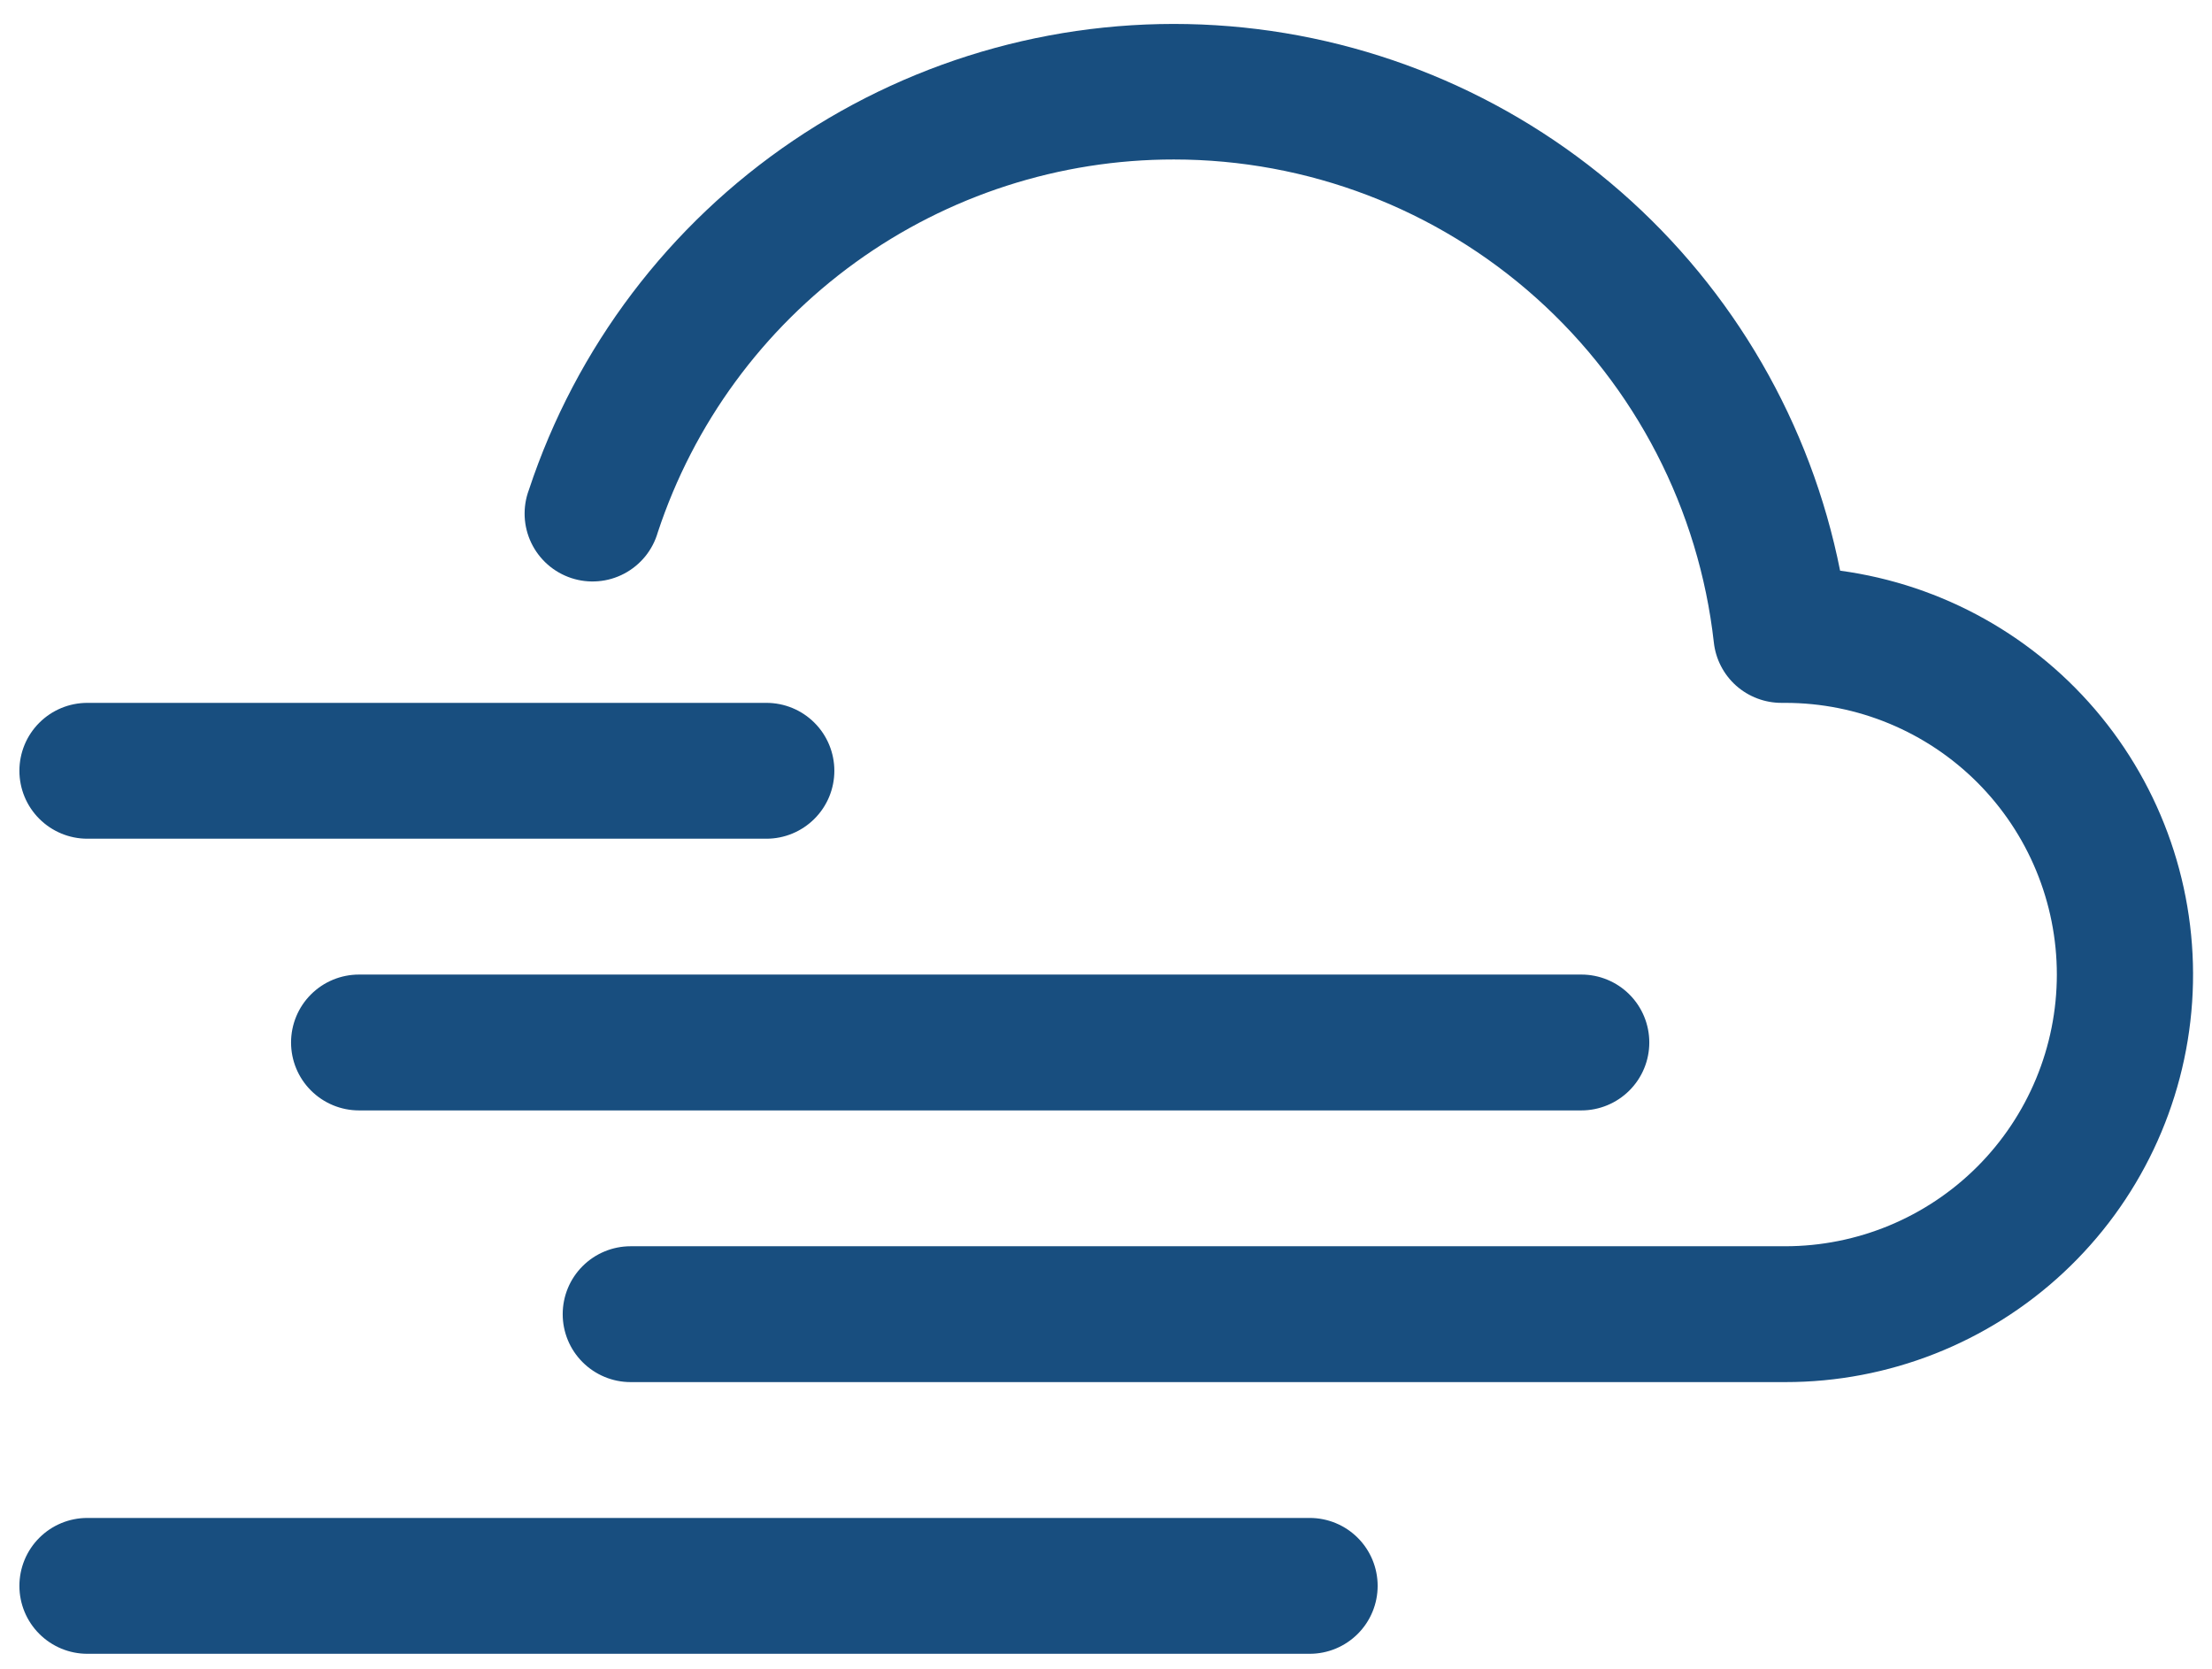 <svg width="57" height="43" viewBox="0 0 57 43" fill="none" xmlns="http://www.w3.org/2000/svg">
<path d="M30.25 4.109C27.304 4.107 24.433 5.035 22.045 6.76C19.657 8.485 17.874 10.919 16.95 13.716C16.885 13.942 16.775 14.153 16.626 14.336C16.477 14.518 16.294 14.669 16.085 14.779C15.877 14.889 15.649 14.956 15.415 14.975C15.18 14.995 14.944 14.967 14.72 14.893C14.497 14.819 14.29 14.701 14.114 14.546C13.937 14.391 13.793 14.201 13.691 13.989C13.589 13.777 13.531 13.546 13.52 13.311C13.51 13.076 13.546 12.841 13.629 12.621C14.843 8.952 17.238 5.788 20.439 3.623C23.64 1.458 27.468 0.412 31.325 0.65C35.182 0.888 38.852 2.395 41.763 4.937C44.674 7.479 46.662 10.913 47.417 14.703C50.057 15.06 52.463 16.406 54.147 18.47C55.831 20.534 56.668 23.161 56.488 25.819C56.308 28.477 55.124 30.967 53.177 32.784C51.229 34.602 48.664 35.612 46 35.609H16.25C15.786 35.609 15.341 35.424 15.013 35.096C14.684 34.768 14.5 34.323 14.5 33.859C14.5 33.395 14.684 32.949 15.013 32.621C15.341 32.293 15.786 32.109 16.25 32.109H46C47.856 32.109 49.637 31.372 50.95 30.06C52.263 28.747 53.001 26.967 53.002 25.11C53.002 23.254 52.265 21.473 50.953 20.16C49.64 18.847 47.86 18.109 46.004 18.109H45.913C45.48 18.111 45.062 17.953 44.738 17.666C44.415 17.378 44.21 16.981 44.163 16.551C43.779 13.129 42.149 9.969 39.582 7.673C37.016 5.378 33.693 4.109 30.25 4.109ZM0.5 19.859C0.5 19.395 0.684 18.949 1.013 18.621C1.341 18.293 1.786 18.109 2.25 18.109H19.75C20.214 18.109 20.659 18.293 20.987 18.621C21.316 18.949 21.5 19.395 21.5 19.859C21.5 20.323 21.316 20.768 20.987 21.096C20.659 21.424 20.214 21.609 19.75 21.609H2.25C1.786 21.609 1.341 21.424 1.013 21.096C0.684 20.768 0.5 20.323 0.5 19.859ZM7.5 26.859C7.5 26.395 7.684 25.949 8.013 25.621C8.341 25.293 8.786 25.109 9.25 25.109H40.75C41.214 25.109 41.659 25.293 41.987 25.621C42.316 25.949 42.5 26.395 42.5 26.859C42.5 27.323 42.316 27.768 41.987 28.096C41.659 28.424 41.214 28.609 40.75 28.609H9.25C8.786 28.609 8.341 28.424 8.013 28.096C7.684 27.768 7.5 27.323 7.5 26.859ZM0.5 40.859C0.5 40.395 0.684 39.949 1.013 39.621C1.341 39.293 1.786 39.109 2.25 39.109H33.75C34.214 39.109 34.659 39.293 34.987 39.621C35.316 39.949 35.5 40.395 35.5 40.859C35.5 41.323 35.316 41.768 34.987 42.096C34.659 42.424 34.214 42.609 33.75 42.609H2.25C1.786 42.609 1.341 42.424 1.013 42.096C0.684 41.768 0.5 41.323 0.5 40.859Z" fill="#184E7F"/>
</svg>
